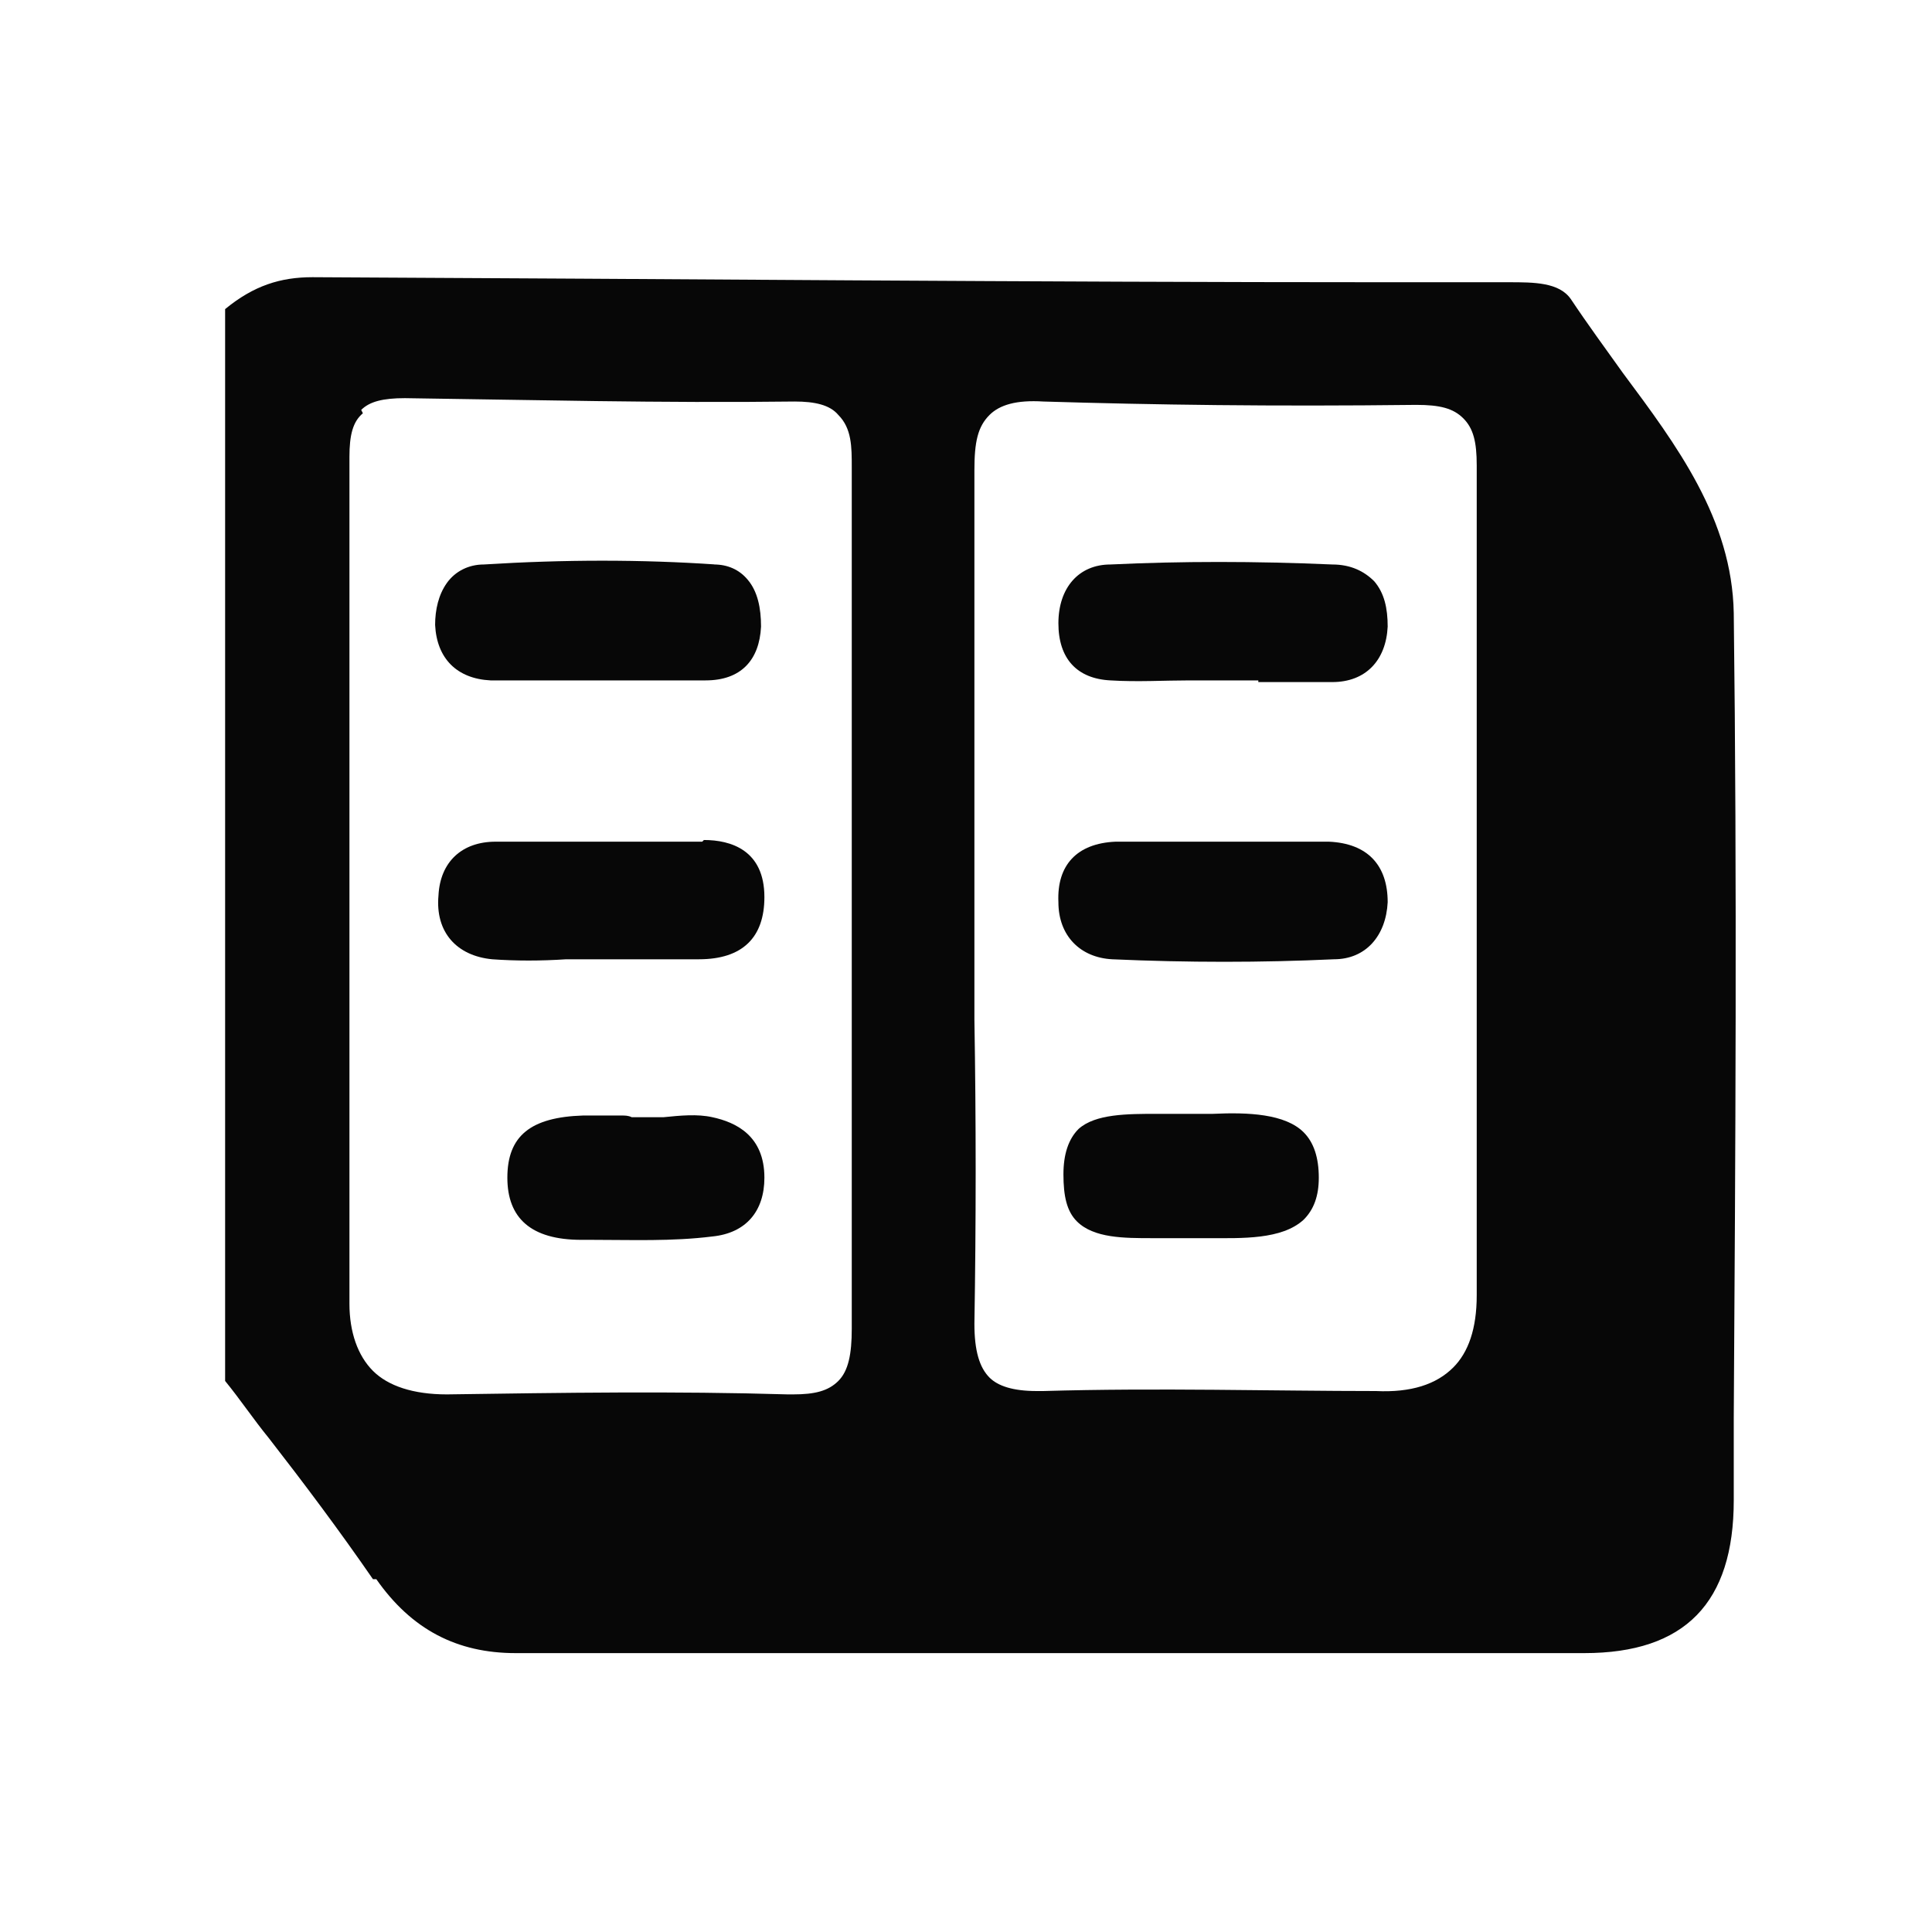 <?xml version="1.0" encoding="UTF-8"?><svg id="a" xmlns="http://www.w3.org/2000/svg" viewBox="0 0 115 115"><defs><style>.b{fill:#070707;}</style></defs><path class="b" d="M22.4,94c2.1,3,4.8,4.4,8.3,4.4h2.3c5.5,0,10.9,0,16.4,0,14.7,0,30,0,44.9,0,6,0,8.9-3,8.9-9.1v-4.9c.1-15.7.2-31.9,0-47.9-.1-5.6-3.4-10-6.6-14.3-1-1.4-2.1-2.9-3.1-4.4-.7-1-2.2-1-3.7-1h-.5s-6.7,0-6.7,0c-21,0-42.6-.2-64-.3-1.9,0-3.5.5-5.2,1.9v63.8c.9,1.1,1.7,2.3,2.6,3.4,2.1,2.7,4.2,5.5,6.2,8.4ZM58,60.8c0-2.4,0-4.7,0-7.1s0-4.8,0-7.2c0-6.1,0-12.3,0-18.5,0-1.7.2-2.6.9-3.3.6-.6,1.6-.9,3.2-.8,6.6.2,13.6.3,22.2.2,1.4,0,2.2.2,2.8.8.6.6.8,1.4.8,2.8,0,16,0,31.8,0,49.4,0,2-.5,3.4-1.4,4.3-1,1-2.5,1.5-4.6,1.4-6.1,0-13-.2-19.8,0-.1,0-.3,0-.4,0-1.4,0-2.3-.3-2.8-.8-.6-.6-.9-1.6-.9-3.2.1-6,.1-12.2,0-18.1ZM21.5,24.4c.5-.5,1.3-.7,2.6-.7,7.4.1,15.3.3,23.2.2,1.2,0,2.1.2,2.6.8.8.8.8,1.9.8,3.1v.4c0,6.3,0,12.6,0,18.8v6.9c0,2.3,0,4.6,0,7,0,6,0,12.2,0,18.2,0,1.5-.2,2.5-.8,3.1-.6.6-1.4.8-2.7.8s-.2,0-.3,0c-6.7-.2-13.4-.1-20.3,0-2,0-3.5-.5-4.4-1.4-.9-.9-1.4-2.3-1.4-4,0-8.1,0-16.1,0-24.2,0-8.7,0-17.5,0-26.2,0-1.3.2-2.1.8-2.6Z"/><path class="b" d="M42.6,33.6c-4.4-.3-9-.3-13.8,0-.9,0-1.7.4-2.2,1.1-.5.7-.7,1.6-.7,2.5.1,2,1.3,3.2,3.3,3.3,1.5,0,2.9,0,4.4,0,.6,0,1.3,0,1.9,0h.1c.6,0,1.3,0,1.9,0,1.5,0,3,0,4.5,0,2.1,0,3.2-1.2,3.3-3.2,0-1.1-.2-2.1-.8-2.8-.5-.6-1.2-.9-2-.9Z"/><path class="b" d="M41.8,50.1c-1.5,0-2.9,0-4.4,0-2.7,0-5.4,0-7.9,0-2,0-3.3,1.2-3.4,3.2-.2,2.2,1.1,3.6,3.2,3.8,1.4.1,2.9.1,4.4,0,.7,0,1.3,0,2,0h.5c.4,0,.9,0,1.3,0,1.3,0,2.7,0,4.1,0,2.6,0,3.9-1.3,3.9-3.7,0-2.8-2-3.4-3.6-3.4Z"/><path class="b" d="M45.5,70.1c0-2.5-1.7-3.3-3.1-3.6-.9-.2-1.9-.1-2.9,0-.5,0-.9,0-1.4,0h-.5c-.2-.1-.4-.1-.6-.1-.4,0-.7,0-1.1,0s-.8,0-1.2,0c-3.1.1-4.5,1.2-4.5,3.7,0,2.4,1.4,3.7,4.4,3.7h.6c2.4,0,4.8.1,7.2-.2,2-.2,3.1-1.5,3.1-3.5Z"/><path class="b" d="M74.9,40.6c1.4,0,2.9,0,4.4,0,2,0,3.2-1.3,3.3-3.3,0-1.1-.2-2-.8-2.7-.6-.6-1.4-1-2.5-1-4.6-.2-9-.2-13.2,0-1.9,0-3.1,1.4-3.1,3.5,0,2.1,1.1,3.3,3.1,3.4,1.6.1,3.2,0,4.7,0,.7,0,1.4,0,2.1,0h.5c.5,0,1,0,1.5,0Z"/><path class="b" d="M82.6,53.7c0-2.2-1.2-3.5-3.5-3.6-1.4,0-2.7,0-4.1,0-.6,0-1.2,0-1.8,0h0c-.7,0-1.4,0-2.1,0-.7,0-1.4,0-2,0s-1.8,0-2.7,0c-2.3.1-3.5,1.4-3.4,3.6,0,2,1.3,3.3,3.2,3.4,4.5.2,8.9.2,13.2,0,1.9,0,3.1-1.4,3.2-3.4Z"/><path class="b" d="M72.1,66.3c-.2,0-.3,0-.4,0-.2,0-.3,0-.5,0-.7,0-1.5,0-2.3,0-1.8,0-3.7,0-4.7.9-.6.6-.9,1.5-.9,2.7,0,1.3.2,2.2.8,2.8,1,1,2.8,1,4.5,1,.7,0,1.3,0,1.9,0h.7c.1,0,.2,0,.4,0s.3,0,.4,0c1.9,0,4.3.1,5.6-1.1.6-.6.9-1.4.9-2.5,0-1.2-.3-2.1-.9-2.7-1.1-1.1-3.3-1.2-5.4-1.1Z"/></svg>